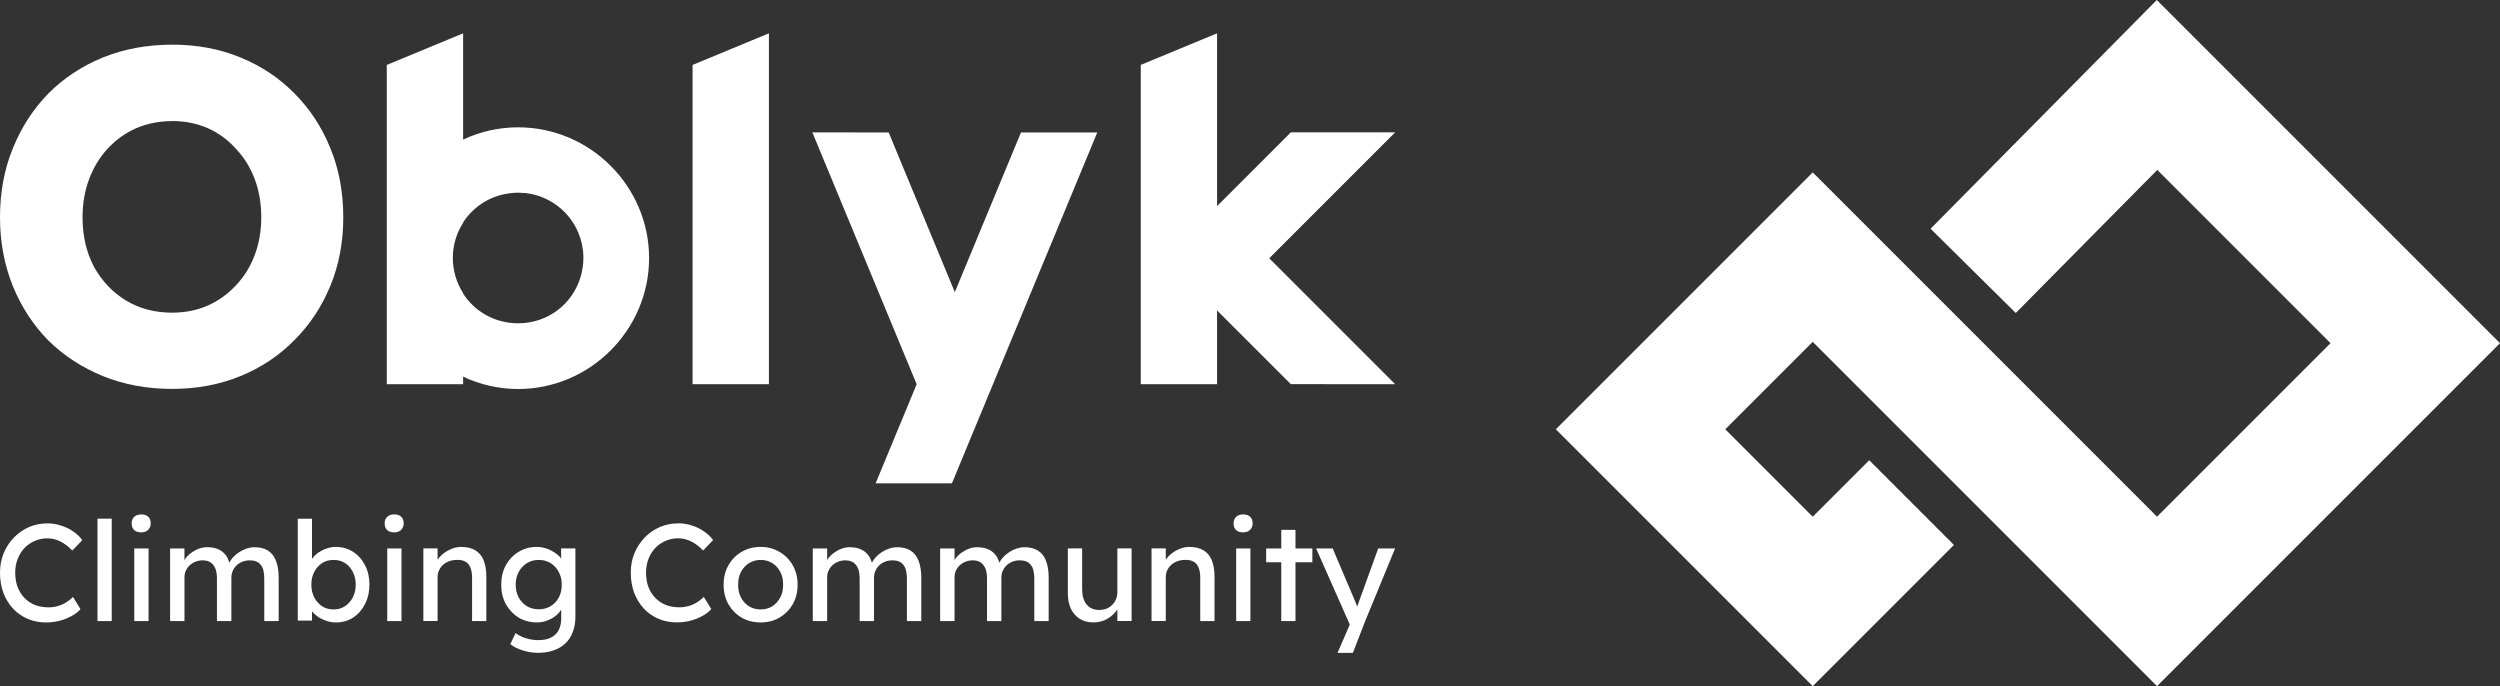 <?xml version="1.0" encoding="UTF-8" standalone="no"?>
<!-- Created with Inkscape (http://www.inkscape.org/) -->

<svg
   width="71.689mm"
   height="19.676mm"
   viewBox="0 0 71.689 19.676"
   version="1.1"
   id="svg1"
   sodipodi:docname="logo-title-slogan-reverse.svg"
   inkscape:version="1.3.2 (091e20ef0f, 2023-11-25)"
   xmlns:inkscape="http://www.inkscape.org/namespaces/inkscape"
   xmlns:sodipodi="http://sodipodi.sourceforge.net/DTD/sodipodi-0.dtd"
   xmlns="http://www.w3.org/2000/svg"
   xmlns:svg="http://www.w3.org/2000/svg">
  <rect x="0" y="0" width="71.689" height="19.676" fill="#333333" stroke="none"/>
  <sodipodi:namedview
     id="namedview1"
     pagecolor="#505050"
     bordercolor="#eeeeee"
     borderopacity="1"
     inkscape:showpageshadow="0"
     inkscape:pageopacity="0"
     inkscape:pagecheckerboard="0"
     inkscape:deskcolor="#505050"
     inkscape:document-units="mm"
     inkscape:zoom="2.9898663"
     inkscape:cx="123.41689"
     inkscape:cy="48.162689"
     inkscape:window-width="1920"
     inkscape:window-height="1136"
     inkscape:window-x="0"
     inkscape:window-y="0"
     inkscape:window-maximized="1"
     inkscape:current-layer="svg1" />
  <defs
     id="defs1" />
  <g
     id="g5"
     transform="translate(-91.281,-151.974)">
    <path
       id="path83-5"
       style="font-weight:bold;font-size:3.175px;font-family:'Readex Pro';-inkscape-font-specification:'Readex Pro Bold';fill:#ffffff;stroke-width:3.426"
       d="m 102.372,153.836 v 9.156 h 2.189 v -0.217 c 0.48,0.225 1.015,0.354 1.578,0.354 2.061,0 3.755,-1.694 3.755,-3.755 0,-2.061 -1.694,-3.749 -3.755,-3.749 -0.563,0 -1.098,0.127 -1.578,0.352 v -3.047 z m 3.767,3.663 c 0.056,4.7e-4 0.112,0.004 0.168,0.009 0.008,7e-4 0.016,-8e-4 0.024,0 0.012,0.001 0.024,0.003 0.036,0.004 0.043,0.005 0.086,0.012 0.128,0.02 0.002,7.3e-4 0.006,0.001 0.008,0.002 0.005,9.7e-4 0.01,0.001 0.015,0.002 0.01,0.002 0.019,0.004 0.029,0.007 0.045,0.01 0.09,0.022 0.135,0.036 0.005,0.002 0.01,0.003 0.015,0.004 0.024,0.008 0.047,0.016 0.071,0.024 0.014,0.005 0.028,0.01 0.042,0.015 0.015,0.006 0.03,0.012 0.044,0.018 0.029,0.012 0.056,0.024 0.084,0.038 0.056,0.026 0.109,0.055 0.162,0.086 0.053,0.031 0.104,0.066 0.153,0.102 0.149,0.11 0.28,0.241 0.389,0.389 0.036,0.049 0.07,0.1 0.102,0.153 0.031,0.053 0.06,0.106 0.086,0.162 0.013,0.028 0.026,0.056 0.038,0.084 0.005,0.012 0.008,0.024 0.013,0.036 0.016,0.041 0.031,0.082 0.044,0.124 0.001,0.004 0.002,0.009 0.005,0.013 0.015,0.049 0.027,0.098 0.038,0.148 10e-4,0.006 0.004,0.012 0.005,0.018 7.6e-4,0.004 0.001,0.009 0.002,0.013 0.01,0.049 0.017,0.099 0.022,0.148 0.001,0.009 0.004,0.018 0.005,0.026 3e-5,0.006 3e-5,0.012 0,0.018 0.006,0.057 0.008,0.115 0.008,0.173 v 0.002 c 0,0.09 -0.008,0.177 -0.02,0.263 -0.012,0.089 -0.031,0.176 -0.055,0.261 -0.224,0.783 -0.935,1.348 -1.797,1.348 -0.667,0 -1.246,-0.338 -1.578,-0.854 v -0.013 c -0.192,-0.301 -0.294,-0.65 -0.294,-1.007 1.4e-4,-0.357 0.102,-0.706 0.294,-1.007 v -0.011 c 0.24,-0.373 0.61,-0.653 1.049,-0.779 10e-4,-3.8e-4 0.004,3.9e-4 0.005,0 0.084,-0.024 0.17,-0.043 0.259,-0.055 0.087,-0.012 0.175,-0.02 0.266,-0.02 z" />
    <path
       style="font-weight:bold;font-size:3.175px;font-family:'Readex Pro';-inkscape-font-specification:'Readex Pro Bold';fill:#ffffff;stroke-width:3.426"
       d="m 111.141,153.836 v 9.156 h 2.189 v -10.063 z"
       id="path90-3" />
    <path
       id="path76-9-5"
       style="color:#000000;fill:#ffffff;-inkscape-stroke:none"
       d="m 126.181,152.929 -2.188,0.906 v 9.156 h 2.188 v -2.115 l 2.115,2.114 2.991,5.2e-4 -3.61,-3.61 3.611,-3.611 -2.992,-5.1e-4 -2.115,2.116 z" />
    <path
       style="font-weight:bold;font-size:3.175px;font-family:'Readex Pro';-inkscape-font-specification:'Readex Pro Bold';fill:#ffffff;stroke-width:3.426"
       d="m 114.576,155.771 2.991,7.221 -1.177,2.842 h 2.188 l 4.168,-10.062 h -2.188 l -1.897,4.579 -1.897,-4.579 z"
       id="path108-6" />
    <path
       id="path35"
       style="font-weight:bold;font-size:13.597px;font-family:'Readex Pro';-inkscape-font-specification:'Readex Pro Bold';fill:#ffffff;stroke-width:3.426"
       d="m 96.217,153.255 c -0.716,0 -1.378,0.123 -1.985,0.367 -0.598,0.245 -1.12,0.589 -1.564,1.033 -0.435,0.444 -0.775,0.97 -1.02,1.578 -0.245,0.598 -0.367,1.255 -0.367,1.971 0,0.707 0.123,1.364 0.367,1.971 0.245,0.598 0.584,1.12 1.02,1.564 0.444,0.435 0.965,0.775 1.564,1.02 0.607,0.245 1.269,0.367 1.985,0.367 0.707,0 1.36,-0.122 1.958,-0.367 0.598,-0.245 1.115,-0.589 1.55,-1.034 0.444,-0.444 0.788,-0.965 1.033,-1.564 0.245,-0.598 0.367,-1.25 0.367,-1.958 0,-0.716 -0.123,-1.373 -0.367,-1.971 -0.245,-0.607 -0.589,-1.134 -1.033,-1.578 -0.435,-0.444 -0.952,-0.788 -1.55,-1.033 -0.598,-0.245 -1.251,-0.367 -1.958,-0.367 z m 0,2.19 c 0.372,0 0.712,0.068 1.02,0.204 0.308,0.136 0.575,0.331 0.802,0.585 0.236,0.245 0.417,0.534 0.544,0.87 0.127,0.335 0.19,0.703 0.19,1.102 0,0.39 -0.063,0.752 -0.19,1.088 -0.127,0.335 -0.308,0.625 -0.544,0.87 -0.227,0.245 -0.494,0.436 -0.802,0.572 -0.308,0.136 -0.648,0.204 -1.02,0.204 -0.499,0 -0.942,-0.118 -1.332,-0.353 -0.381,-0.236 -0.684,-0.557 -0.911,-0.965 -0.218,-0.417 -0.326,-0.888 -0.326,-1.414 0,-0.399 0.063,-0.766 0.19,-1.102 0.127,-0.335 0.304,-0.625 0.53,-0.87 0.236,-0.254 0.508,-0.449 0.816,-0.585 0.317,-0.136 0.661,-0.204 1.033,-0.204 z" />
  </g>
  <path
     id="path91"
     d="m 56.582,7.767 5.272,-5.331 7.405,7.405 -7.405,7.405 -9.873,-9.873 -4.937,4.937 4.937,4.937 2.835,-2.835"
     style="fill:none;fill-rule:evenodd;stroke:#ffffff;stroke-width:3.436;stroke-linecap:butt;stroke-linejoin:miter;stroke-miterlimit:4;stroke-dasharray:none;stroke-opacity:1" />
  <path
     id="text3"
     style="-inkscape-font-specification:'Readex Pro, Normal';fill:#ffffff;stroke-width:2.455"
     d="m 4.049,14.751 c -0.085,0 -0.152,0.024 -0.203,0.071 -0.048,0.048 -0.071,0.109 -0.071,0.186 0,0.082 0.024,0.146 0.071,0.191 0.048,0.045 0.115,0.067 0.203,0.067 0.085,0 0.151,-0.024 0.198,-0.071 0.05,-0.048 0.075,-0.11 0.075,-0.187 0,-0.082 -0.024,-0.145 -0.071,-0.19 -0.048,-0.045 -0.115,-0.067 -0.202,-0.067 z m 7.254,0 c -0.085,0 -0.152,0.024 -0.202,0.071 -0.048,0.048 -0.071,0.109 -0.071,0.186 0,0.082 0.024,0.146 0.071,0.191 0.048,0.045 0.115,0.067 0.202,0.067 0.085,0 0.151,-0.024 0.198,-0.071 0.05,-0.048 0.075,-0.11 0.075,-0.187 0,-0.082 -0.024,-0.145 -0.071,-0.19 -0.048,-0.045 -0.115,-0.067 -0.203,-0.067 z m 24.344,0 c -0.085,0 -0.152,0.024 -0.202,0.071 -0.048,0.048 -0.071,0.109 -0.071,0.186 0,0.082 0.024,0.146 0.071,0.191 0.048,0.045 0.115,0.067 0.202,0.067 0.085,0 0.151,-0.024 0.198,-0.071 0.05,-0.048 0.075,-0.11 0.075,-0.187 0,-0.082 -0.024,-0.145 -0.071,-0.19 -0.048,-0.045 -0.115,-0.067 -0.203,-0.067 z m -32.851,0.123 v 2.935 h 0.408 v -2.935 z m 5.743,0 v 2.923 h 0.408 v -0.263 c 0.049,0.055 0.106,0.108 0.175,0.156 0.074,0.048 0.155,0.086 0.242,0.115 0.09,0.029 0.18,0.044 0.27,0.044 0.182,0 0.347,-0.046 0.492,-0.139 0.145,-0.095 0.259,-0.225 0.341,-0.389 0.085,-0.164 0.127,-0.35 0.127,-0.559 0,-0.209 -0.042,-0.394 -0.127,-0.556 -0.085,-0.164 -0.2,-0.292 -0.345,-0.384 -0.145,-0.093 -0.312,-0.139 -0.5,-0.139 -0.085,0 -0.168,0.015 -0.25,0.044 -0.082,0.026 -0.159,0.064 -0.23,0.111 -0.069,0.045 -0.126,0.096 -0.171,0.155 -0.01,0.012 -0.016,0.025 -0.024,0.037 v -1.155 z m -7.179,0.134 c -0.19,0 -0.367,0.036 -0.531,0.107 C 0.665,15.187 0.521,15.288 0.396,15.417 0.272,15.547 0.174,15.697 0.103,15.869 0.034,16.039 7.2e-5,16.222 7.2e-5,16.421 c 0,0.209 0.032,0.401 0.095,0.575 0.066,0.175 0.159,0.326 0.278,0.456 0.119,0.127 0.259,0.225 0.421,0.294 0.161,0.069 0.338,0.103 0.531,0.103 0.13,0 0.258,-0.016 0.385,-0.048 0.13,-0.034 0.246,-0.081 0.349,-0.139 0.106,-0.058 0.189,-0.123 0.25,-0.194 L 2.094,17.118 c -0.061,0.061 -0.128,0.114 -0.202,0.159 -0.074,0.045 -0.154,0.08 -0.238,0.103 -0.085,0.024 -0.171,0.036 -0.258,0.036 -0.143,0 -0.273,-0.022 -0.392,-0.067 C 0.887,17.301 0.786,17.233 0.702,17.146 0.617,17.059 0.552,16.955 0.504,16.833 0.459,16.709 0.436,16.571 0.436,16.421 c 0,-0.143 0.024,-0.274 0.071,-0.393 0.048,-0.122 0.112,-0.226 0.194,-0.313 0.085,-0.087 0.182,-0.155 0.294,-0.203 0.114,-0.05 0.235,-0.075 0.365,-0.075 0.124,0 0.246,0.029 0.365,0.087 0.119,0.058 0.236,0.146 0.349,0.262 L 2.36,15.488 C 2.294,15.396 2.208,15.314 2.102,15.242 1.999,15.168 1.882,15.112 1.753,15.072 1.626,15.03 1.495,15.008 1.36,15.008 Z m 18.089,0 c -0.19,0 -0.367,0.036 -0.531,0.107 -0.164,0.071 -0.308,0.172 -0.433,0.301 -0.124,0.13 -0.222,0.28 -0.294,0.452 -0.069,0.169 -0.103,0.353 -0.103,0.551 0,0.209 0.032,0.401 0.095,0.575 0.066,0.175 0.159,0.326 0.278,0.456 0.119,0.127 0.259,0.225 0.421,0.294 0.161,0.069 0.338,0.103 0.531,0.103 0.13,0 0.258,-0.016 0.385,-0.048 0.13,-0.034 0.246,-0.081 0.349,-0.139 0.106,-0.058 0.189,-0.123 0.25,-0.194 l -0.214,-0.349 c -0.061,0.061 -0.128,0.114 -0.202,0.159 -0.074,0.045 -0.154,0.08 -0.238,0.103 -0.085,0.024 -0.171,0.036 -0.258,0.036 -0.143,0 -0.273,-0.022 -0.392,-0.067 -0.116,-0.048 -0.217,-0.115 -0.302,-0.203 -0.085,-0.087 -0.15,-0.192 -0.198,-0.313 -0.045,-0.124 -0.068,-0.262 -0.068,-0.412 0,-0.143 0.024,-0.274 0.071,-0.393 0.048,-0.122 0.112,-0.226 0.194,-0.313 0.085,-0.087 0.182,-0.155 0.294,-0.203 0.114,-0.05 0.235,-0.075 0.365,-0.075 0.124,0 0.246,0.029 0.365,0.087 0.119,0.058 0.236,0.146 0.349,0.262 l 0.285,-0.298 c -0.066,-0.093 -0.152,-0.175 -0.257,-0.246 -0.103,-0.074 -0.22,-0.131 -0.349,-0.171 -0.127,-0.042 -0.258,-0.064 -0.393,-0.064 z m 17.292,0.187 v 0.532 h -0.433 v 0.396 h 0.433 v 1.686 h 0.408 v -1.686 h 0.484 v -0.396 h -0.484 v -0.532 z m -23.511,0.488 c -0.111,0 -0.219,0.025 -0.325,0.075 -0.106,0.048 -0.197,0.111 -0.274,0.19 -0.033,0.033 -0.059,0.069 -0.083,0.105 v -0.327 h -0.408 v 2.082 h 0.103 0.103 0.202 V 16.547 c 0,-0.069 0.013,-0.132 0.04,-0.19 0.029,-0.061 0.067,-0.114 0.115,-0.159 0.05,-0.045 0.109,-0.08 0.175,-0.103 0.066,-0.026 0.139,-0.039 0.218,-0.039 0.098,-0.005 0.18,0.011 0.246,0.048 0.066,0.034 0.115,0.091 0.147,0.171 0.032,0.077 0.048,0.175 0.048,0.294 v 1.241 h 0.409 v -1.269 c 0,-0.193 -0.027,-0.353 -0.08,-0.48 -0.053,-0.127 -0.132,-0.221 -0.238,-0.282 -0.106,-0.063 -0.238,-0.095 -0.397,-0.095 z m 2.162,0 c -0.193,0 -0.367,0.047 -0.523,0.143 -0.153,0.093 -0.275,0.221 -0.365,0.385 -0.087,0.161 -0.131,0.346 -0.131,0.555 0,0.209 0.044,0.396 0.134,0.56 0.09,0.161 0.212,0.289 0.365,0.384 0.156,0.093 0.333,0.139 0.531,0.139 0.114,0 0.225,-0.024 0.333,-0.072 0.108,-0.048 0.198,-0.108 0.27,-0.182 0.037,-0.038 0.065,-0.076 0.087,-0.115 v 0.25 c 0,0.137 -0.025,0.253 -0.075,0.345 -0.05,0.093 -0.124,0.163 -0.222,0.21 -0.098,0.048 -0.219,0.071 -0.365,0.071 -0.116,0 -0.234,-0.018 -0.353,-0.055 -0.116,-0.037 -0.214,-0.086 -0.294,-0.147 l -0.151,0.317 c 0.09,0.074 0.208,0.133 0.353,0.178 0.148,0.048 0.296,0.071 0.444,0.071 0.167,0 0.316,-0.024 0.448,-0.071 0.132,-0.045 0.244,-0.112 0.337,-0.202 0.093,-0.087 0.163,-0.196 0.21,-0.326 0.05,-0.127 0.075,-0.274 0.075,-0.44 v -1.955 h -0.409 v 0.29 c -0.028,-0.036 -0.056,-0.072 -0.095,-0.104 -0.05,-0.042 -0.107,-0.08 -0.171,-0.115 -0.063,-0.037 -0.132,-0.065 -0.206,-0.083 -0.074,-0.021 -0.151,-0.032 -0.23,-0.032 z m 6.421,0 c -0.204,0 -0.386,0.047 -0.548,0.143 -0.159,0.093 -0.284,0.221 -0.377,0.385 -0.093,0.161 -0.138,0.346 -0.138,0.555 0,0.209 0.046,0.396 0.138,0.56 0.093,0.161 0.218,0.289 0.377,0.384 0.161,0.093 0.344,0.139 0.548,0.139 0.201,0 0.38,-0.046 0.539,-0.139 0.161,-0.095 0.288,-0.223 0.381,-0.384 0.093,-0.164 0.139,-0.351 0.139,-0.56 0,-0.209 -0.046,-0.394 -0.139,-0.555 -0.093,-0.164 -0.22,-0.292 -0.381,-0.385 -0.159,-0.095 -0.338,-0.143 -0.539,-0.143 z m 12.298,0 c -0.111,0 -0.219,0.025 -0.325,0.075 -0.106,0.048 -0.197,0.111 -0.274,0.19 -0.033,0.033 -0.059,0.069 -0.083,0.105 v -0.327 h -0.408 v 2.082 h 0.103 0.103 0.202 V 16.547 c 0,-0.069 0.013,-0.132 0.04,-0.19 0.029,-0.061 0.067,-0.114 0.115,-0.159 0.05,-0.045 0.109,-0.08 0.175,-0.103 0.066,-0.026 0.139,-0.039 0.218,-0.039 0.098,-0.005 0.18,0.011 0.246,0.048 0.066,0.034 0.115,0.091 0.147,0.171 0.032,0.077 0.048,0.175 0.048,0.294 v 1.241 h 0.409 v -1.269 c 0,-0.193 -0.027,-0.353 -0.08,-0.48 -0.053,-0.127 -0.132,-0.221 -0.238,-0.282 -0.106,-0.063 -0.238,-0.095 -0.397,-0.095 z m -28.167,0.008 c -0.082,0 -0.163,0.014 -0.242,0.043 -0.077,0.029 -0.149,0.069 -0.218,0.119 -0.066,0.048 -0.123,0.103 -0.171,0.167 -0.011,0.015 -0.014,0.032 -0.024,0.048 V 15.727 H 4.878 v 2.082 h 0.412 v -1.253 c 0,-0.069 0.013,-0.133 0.04,-0.191 0.026,-0.061 0.064,-0.112 0.111,-0.155 0.048,-0.045 0.103,-0.08 0.166,-0.103 0.063,-0.026 0.132,-0.039 0.206,-0.039 0.132,0 0.233,0.043 0.301,0.131 0.071,0.087 0.107,0.213 0.107,0.377 v 1.234 H 6.635 V 16.563 c 0,-0.071 0.013,-0.136 0.04,-0.194 0.026,-0.061 0.064,-0.114 0.111,-0.159 0.048,-0.045 0.103,-0.08 0.166,-0.103 0.066,-0.026 0.136,-0.039 0.21,-0.039 0.143,0 0.247,0.042 0.313,0.127 0.069,0.082 0.103,0.211 0.103,0.389 v 1.226 h 0.413 v -1.25 c 0,-0.193 -0.027,-0.354 -0.08,-0.484 -0.05,-0.13 -0.127,-0.226 -0.23,-0.289 -0.1,-0.063 -0.228,-0.095 -0.384,-0.095 -0.071,0 -0.145,0.012 -0.219,0.036 -0.074,0.024 -0.144,0.056 -0.21,0.099 -0.066,0.042 -0.126,0.091 -0.179,0.147 -0.048,0.05 -0.084,0.104 -0.113,0.161 C 6.553,16.056 6.522,15.986 6.481,15.929 6.423,15.849 6.349,15.79 6.259,15.75 6.169,15.711 6.064,15.691 5.945,15.691 Z m 18.43,0 c -0.082,0 -0.163,0.014 -0.242,0.043 -0.077,0.029 -0.149,0.069 -0.218,0.119 -0.066,0.048 -0.123,0.103 -0.171,0.167 -0.011,0.015 -0.014,0.032 -0.024,0.048 v -0.341 h -0.412 v 2.082 h 0.412 v -1.253 c 0,-0.069 0.013,-0.133 0.04,-0.191 0.026,-0.061 0.064,-0.112 0.111,-0.155 0.048,-0.045 0.103,-0.08 0.166,-0.103 0.063,-0.026 0.132,-0.039 0.206,-0.039 0.132,0 0.233,0.043 0.302,0.131 0.071,0.087 0.107,0.213 0.107,0.377 v 1.234 h 0.412 V 16.563 c 0,-0.071 0.013,-0.136 0.04,-0.194 0.026,-0.061 0.064,-0.114 0.111,-0.159 0.048,-0.045 0.103,-0.08 0.166,-0.103 0.066,-0.026 0.136,-0.039 0.21,-0.039 0.143,0 0.247,0.042 0.313,0.127 0.069,0.082 0.103,0.211 0.103,0.389 v 1.226 h 0.412 v -1.25 c 0,-0.193 -0.027,-0.354 -0.08,-0.484 -0.05,-0.13 -0.127,-0.226 -0.23,-0.289 -0.1,-0.063 -0.228,-0.095 -0.384,-0.095 -0.071,0 -0.145,0.012 -0.219,0.036 -0.074,0.024 -0.144,0.056 -0.21,0.099 -0.066,0.042 -0.126,0.091 -0.179,0.147 -0.048,0.05 -0.084,0.104 -0.113,0.161 -0.025,-0.077 -0.056,-0.148 -0.097,-0.205 -0.058,-0.079 -0.132,-0.139 -0.222,-0.178 -0.09,-0.04 -0.195,-0.059 -0.314,-0.059 z m 3.653,0 c -0.082,0 -0.163,0.014 -0.242,0.043 -0.077,0.029 -0.149,0.069 -0.218,0.119 -0.066,0.048 -0.123,0.103 -0.171,0.167 -0.011,0.015 -0.014,0.032 -0.024,0.048 v -0.341 h -0.413 v 2.082 h 0.413 v -1.253 c 0,-0.069 0.013,-0.133 0.039,-0.191 0.026,-0.061 0.064,-0.112 0.111,-0.155 0.048,-0.045 0.103,-0.08 0.167,-0.103 0.063,-0.026 0.132,-0.039 0.206,-0.039 0.132,0 0.233,0.043 0.301,0.131 0.071,0.087 0.107,0.213 0.107,0.377 v 1.234 h 0.412 V 16.563 c 0,-0.071 0.013,-0.136 0.04,-0.194 0.026,-0.061 0.064,-0.114 0.111,-0.159 0.048,-0.045 0.103,-0.08 0.166,-0.103 0.066,-0.026 0.136,-0.039 0.21,-0.039 0.143,0 0.248,0.042 0.314,0.127 0.069,0.082 0.103,0.211 0.103,0.389 v 1.226 h 0.412 v -1.25 c 0,-0.193 -0.026,-0.354 -0.079,-0.484 -0.05,-0.13 -0.127,-0.226 -0.23,-0.289 -0.1,-0.063 -0.229,-0.095 -0.385,-0.095 -0.071,0 -0.144,0.012 -0.218,0.036 -0.074,0.024 -0.144,0.056 -0.21,0.099 -0.066,0.042 -0.125,0.091 -0.178,0.147 -0.048,0.05 -0.084,0.104 -0.113,0.161 -0.025,-0.077 -0.056,-0.148 -0.098,-0.205 -0.058,-0.079 -0.132,-0.139 -0.222,-0.178 -0.09,-0.04 -0.194,-0.059 -0.313,-0.059 z m -24.177,0.036 v 2.082 H 4.26 v -2.082 z m 7.254,0 v 2.082 h 0.409 v -2.082 z m 19.517,0 v 1.285 c 0,0.172 0.029,0.32 0.087,0.444 0.061,0.124 0.145,0.221 0.254,0.289 0.111,0.069 0.241,0.103 0.389,0.103 0.119,0 0.23,-0.023 0.333,-0.068 0.103,-0.048 0.192,-0.111 0.266,-0.19 0.036,-0.037 0.066,-0.076 0.091,-0.117 v 0.335 h 0.408 v -2.082 h -0.408 v 1.253 c 0,0.074 -0.013,0.143 -0.04,0.206 -0.026,0.063 -0.064,0.118 -0.111,0.163 -0.045,0.045 -0.099,0.081 -0.162,0.107 -0.063,0.024 -0.134,0.036 -0.21,0.036 -0.153,0 -0.274,-0.053 -0.361,-0.159 C 31.073,17.227 31.031,17.083 31.031,16.9 v -1.174 z m 4.827,0 v 2.082 h 0.408 v -2.082 z m 2.292,0 0.966,2.182 -0.351,0.812 h 0.44 l 0.353,-0.912 0.857,-2.082 h -0.484 l -0.544,1.503 c -0.018,0.055 -0.038,0.11 -0.059,0.165 -0.002,-0.005 -0.003,-0.01 -0.004,-0.014 -0.019,-0.056 -0.035,-0.097 -0.048,-0.123 l -0.65,-1.531 z M 9.566,16.056 c 0.124,0 0.234,0.03 0.329,0.091 0.095,0.061 0.169,0.145 0.222,0.254 0.056,0.106 0.084,0.226 0.084,0.361 0,0.137 -0.028,0.261 -0.084,0.369 -0.056,0.106 -0.131,0.19 -0.226,0.254 -0.095,0.061 -0.203,0.091 -0.325,0.091 -0.124,0 -0.234,-0.03 -0.329,-0.091 C 9.142,17.321 9.066,17.236 9.011,17.131 8.955,17.022 8.928,16.899 8.928,16.762 c 0,-0.135 0.028,-0.255 0.083,-0.361 0.056,-0.108 0.131,-0.193 0.226,-0.254 0.095,-0.061 0.205,-0.091 0.329,-0.091 z m 5.881,0 c 0.13,0 0.243,0.03 0.341,0.091 0.1,0.061 0.179,0.145 0.234,0.254 0.058,0.106 0.087,0.227 0.087,0.365 0,0.137 -0.028,0.26 -0.083,0.365 -0.056,0.106 -0.134,0.189 -0.234,0.25 -0.1,0.061 -0.216,0.091 -0.345,0.091 -0.127,0 -0.241,-0.031 -0.341,-0.091 -0.098,-0.061 -0.175,-0.144 -0.234,-0.25 -0.056,-0.108 -0.084,-0.231 -0.084,-0.365 0,-0.135 0.028,-0.255 0.084,-0.361 0.058,-0.108 0.136,-0.193 0.234,-0.254 0.1,-0.063 0.214,-0.095 0.341,-0.095 z m 6.366,0 c 0.124,0 0.235,0.03 0.333,0.091 0.098,0.061 0.174,0.145 0.23,0.254 0.056,0.106 0.082,0.227 0.08,0.365 0.003,0.135 -0.024,0.257 -0.08,0.365 -0.056,0.106 -0.132,0.19 -0.23,0.254 -0.098,0.061 -0.209,0.091 -0.333,0.091 -0.124,0 -0.237,-0.03 -0.337,-0.091 -0.098,-0.063 -0.174,-0.148 -0.23,-0.254 -0.056,-0.108 -0.082,-0.231 -0.079,-0.365 -0.003,-0.135 0.024,-0.255 0.079,-0.361 0.056,-0.108 0.132,-0.193 0.23,-0.254 0.1,-0.063 0.213,-0.095 0.337,-0.095 z" />
</svg>
